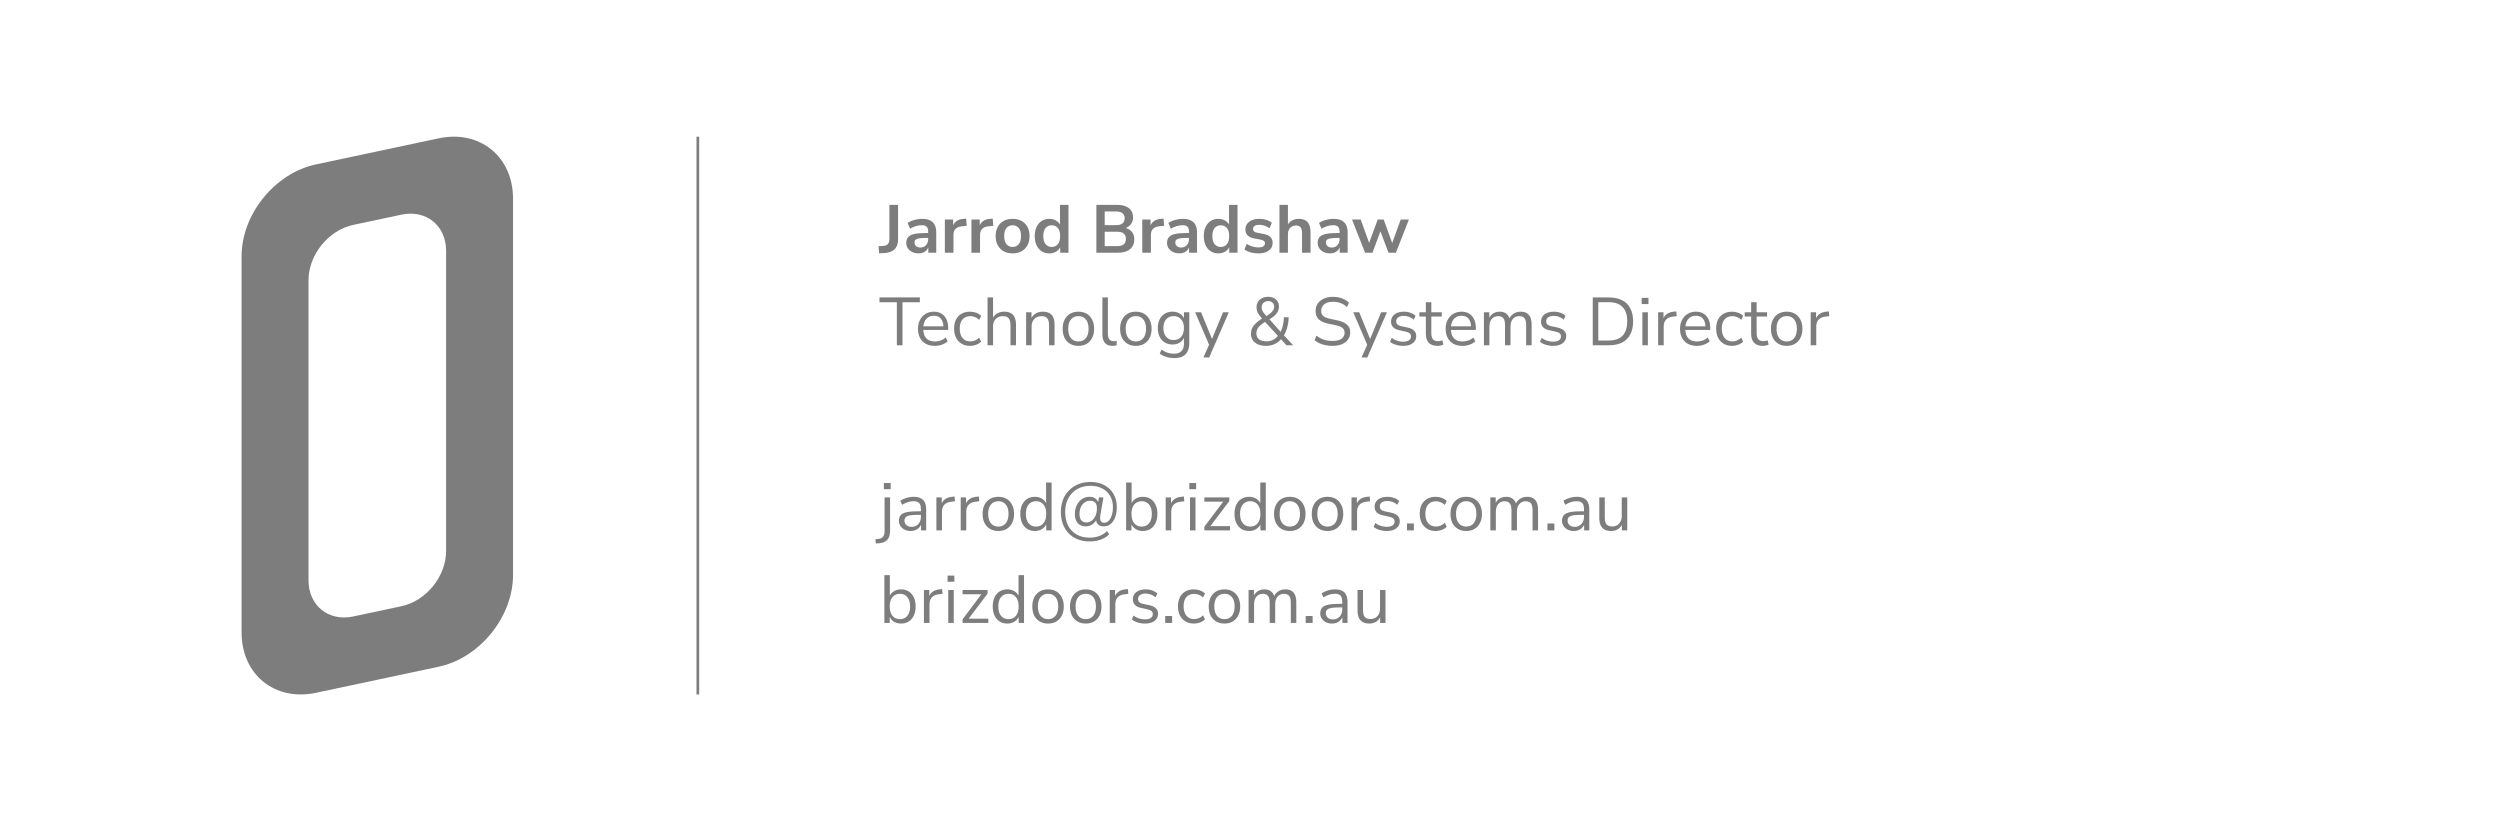 <svg width="9210" height="3061" viewBox="0 0 9210 3061" fill="none" xmlns="http://www.w3.org/2000/svg">
<path d="M1616.03 509.594C1767.34 477.432 1890 576.762 1890 731.453V2117.91C1890 2272.61 1767.34 2424.08 1616.03 2456.24L1163.97 2552.33C1012.66 2584.49 890 2485.16 890 2330.47V944.009C890 789.318 1012.66 637.843 1163.97 605.681L1616.03 509.594ZM1643.42 923.908C1643.42 831.094 1569.83 771.498 1479.04 790.795L1300.96 828.648C1210.17 847.945 1136.58 938.829 1136.58 1031.64V2138.01C1136.58 2230.83 1210.17 2290.43 1300.96 2271.13L1479.04 2233.28C1569.83 2213.98 1643.42 2123.09 1643.42 2030.28V923.908Z" fill="#7D7D7D"/>
<path d="M3238.75 933.211L3236.5 906.961L3254.25 905.961C3259.25 905.628 3263.33 904.544 3266.5 902.711C3269.83 900.711 3272.33 897.961 3274 894.461C3275.67 890.794 3276.5 886.461 3276.5 881.461V754.711H3308.5V881.211C3308.5 891.711 3306.67 900.628 3303 907.961C3299.33 915.294 3293.83 920.961 3286.5 924.961C3279.17 928.961 3270.08 931.378 3259.25 932.211L3238.75 933.211ZM3384.37 933.461C3375.53 933.461 3367.62 931.794 3360.62 928.461C3353.78 924.961 3348.37 920.294 3344.37 914.461C3340.53 908.628 3338.62 902.044 3338.62 894.711C3338.62 885.711 3340.95 878.628 3345.62 873.461C3350.28 868.128 3357.87 864.294 3368.37 861.961C3378.87 859.628 3392.95 858.461 3410.62 858.461H3423.12V876.461H3410.87C3403.03 876.461 3396.45 876.794 3391.12 877.461C3385.78 877.961 3381.45 878.878 3378.12 880.211C3374.95 881.378 3372.62 883.044 3371.12 885.211C3369.78 887.378 3369.12 890.044 3369.12 893.211C3369.12 898.711 3371.03 903.211 3374.87 906.711C3378.7 910.211 3384.03 911.961 3390.87 911.961C3396.37 911.961 3401.2 910.711 3405.37 908.211C3409.7 905.544 3413.12 901.961 3415.62 897.461C3418.12 892.961 3419.37 887.794 3419.37 881.961V853.211C3419.37 844.878 3417.53 838.878 3413.87 835.211C3410.2 831.544 3404.03 829.711 3395.37 829.711C3388.53 829.711 3381.53 830.794 3374.37 832.961C3367.2 834.961 3359.95 838.128 3352.62 842.461L3343.62 821.211C3347.95 818.211 3353.03 815.628 3358.87 813.461C3364.87 811.128 3371.12 809.378 3377.62 808.211C3384.28 806.878 3390.53 806.211 3396.37 806.211C3408.37 806.211 3418.2 808.044 3425.87 811.711C3433.7 815.378 3439.53 820.961 3443.37 828.461C3447.2 835.794 3449.12 845.294 3449.12 856.961V930.961H3419.87V904.961H3421.87C3420.7 910.794 3418.37 915.878 3414.87 920.211C3411.53 924.378 3407.28 927.628 3402.12 929.961C3396.95 932.294 3391.03 933.461 3384.37 933.461ZM3480.84 930.961V808.711H3511.34V838.211H3508.84C3511.17 828.211 3515.75 820.628 3522.59 815.461C3529.42 810.128 3538.5 807.044 3549.84 806.211L3559.34 805.461L3561.34 831.961L3543.34 833.711C3533.17 834.711 3525.5 837.878 3520.34 843.211C3515.17 848.378 3512.59 855.711 3512.59 865.211V930.961H3480.84ZM3578.74 930.961V808.711H3609.24V838.211H3606.74C3609.07 828.211 3613.65 820.628 3620.49 815.461C3627.32 810.128 3636.4 807.044 3647.74 806.211L3657.24 805.461L3659.24 831.961L3641.24 833.711C3631.07 834.711 3623.4 837.878 3618.24 843.211C3613.07 848.378 3610.49 855.711 3610.49 865.211V930.961H3578.74ZM3730.43 933.461C3717.77 933.461 3706.77 930.878 3697.43 925.711C3688.1 920.544 3680.85 913.211 3675.68 903.711C3670.52 894.044 3667.93 882.711 3667.93 869.711C3667.93 856.711 3670.52 845.461 3675.68 835.961C3680.85 826.461 3688.1 819.128 3697.43 813.961C3706.77 808.794 3717.77 806.211 3730.43 806.211C3743.1 806.211 3754.1 808.794 3763.43 813.961C3772.77 819.128 3780.02 826.461 3785.18 835.961C3790.35 845.461 3792.93 856.711 3792.93 869.711C3792.93 882.711 3790.35 894.044 3785.18 903.711C3780.02 913.211 3772.77 920.544 3763.43 925.711C3754.1 930.878 3743.1 933.461 3730.43 933.461ZM3730.43 909.711C3739.77 909.711 3747.27 906.378 3752.93 899.711C3758.6 892.878 3761.43 882.878 3761.43 869.711C3761.43 856.378 3758.6 846.461 3752.93 839.961C3747.27 833.294 3739.77 829.961 3730.43 829.961C3721.1 829.961 3713.6 833.294 3707.93 839.961C3702.27 846.461 3699.43 856.378 3699.43 869.711C3699.43 882.878 3702.27 892.878 3707.93 899.711C3713.6 906.378 3721.1 909.711 3730.43 909.711ZM3865.73 933.461C3855.06 933.461 3845.64 930.878 3837.48 925.711C3829.48 920.544 3823.23 913.211 3818.73 903.711C3814.23 894.044 3811.98 882.711 3811.98 869.711C3811.98 856.544 3814.23 845.294 3818.73 835.961C3823.23 826.461 3829.48 819.128 3837.48 813.961C3845.64 808.794 3855.06 806.211 3865.73 806.211C3875.89 806.211 3884.73 808.711 3892.23 813.711C3899.89 818.711 3905.06 825.294 3907.73 833.461H3904.98V754.711H3936.23V930.961H3905.73V904.961H3907.98C3905.48 913.628 3900.39 920.544 3892.73 925.711C3885.06 930.878 3876.06 933.461 3865.73 933.461ZM3874.48 909.711C3883.81 909.711 3891.31 906.378 3896.98 899.711C3902.64 892.878 3905.48 882.878 3905.48 869.711C3905.48 856.378 3902.64 846.461 3896.98 839.961C3891.31 833.294 3883.81 829.961 3874.48 829.961C3865.14 829.961 3857.64 833.294 3851.98 839.961C3846.31 846.461 3843.48 856.378 3843.48 869.711C3843.48 882.878 3846.31 892.878 3851.98 899.711C3857.64 906.378 3865.14 909.711 3874.48 909.711ZM4039.01 930.961V754.711H4116.01C4134.51 754.711 4148.85 758.794 4159.01 766.961C4169.18 774.961 4174.26 786.128 4174.26 800.461C4174.26 811.128 4171.18 820.128 4165.01 827.461C4158.85 834.794 4150.43 839.711 4139.76 842.211V838.461C4147.93 839.628 4154.93 842.128 4160.76 845.961C4166.6 849.794 4171.01 854.711 4174.01 860.711C4177.18 866.711 4178.76 873.711 4178.76 881.711C4178.76 892.044 4176.35 900.961 4171.51 908.461C4166.85 915.794 4160.01 921.378 4151.01 925.211C4142.01 929.044 4131.26 930.961 4118.76 930.961H4039.01ZM4069.76 906.711H4114.76C4119.26 906.711 4123.26 906.378 4126.76 905.711C4130.43 905.044 4133.51 904.044 4136.01 902.711C4138.68 901.211 4140.85 899.378 4142.51 897.211C4144.35 895.044 4145.68 892.544 4146.51 889.711C4147.35 886.878 4147.76 883.711 4147.76 880.211C4147.76 876.544 4147.35 873.294 4146.51 870.461C4145.68 867.628 4144.35 865.211 4142.51 863.211C4140.85 861.044 4138.68 859.294 4136.01 857.961C4133.51 856.461 4130.43 855.378 4126.76 854.711C4123.26 854.044 4119.26 853.711 4114.76 853.711H4069.76V906.711ZM4069.76 829.461H4110.51C4121.51 829.461 4129.68 827.378 4135.01 823.211C4140.51 818.878 4143.26 812.544 4143.26 804.211C4143.26 795.878 4140.51 789.628 4135.01 785.461C4129.68 781.128 4121.51 778.961 4110.51 778.961H4069.76V829.461ZM4208.13 930.961V808.711H4238.63V838.211H4236.13C4238.46 828.211 4243.05 820.628 4249.88 815.461C4256.71 810.128 4265.8 807.044 4277.13 806.211L4286.63 805.461L4288.63 831.961L4270.63 833.711C4260.46 834.711 4252.8 837.878 4247.63 843.211C4242.46 848.378 4239.88 855.711 4239.88 865.211V930.961H4208.13ZM4345.06 933.461C4336.23 933.461 4328.31 931.794 4321.31 928.461C4314.48 924.961 4309.06 920.294 4305.06 914.461C4301.23 908.628 4299.31 902.044 4299.31 894.711C4299.31 885.711 4301.64 878.628 4306.31 873.461C4310.98 868.128 4318.56 864.294 4329.06 861.961C4339.56 859.628 4353.64 858.461 4371.31 858.461H4383.81V876.461H4371.56C4363.73 876.461 4357.14 876.794 4351.81 877.461C4346.48 877.961 4342.14 878.878 4338.81 880.211C4335.64 881.378 4333.31 883.044 4331.81 885.211C4330.48 887.378 4329.81 890.044 4329.81 893.211C4329.81 898.711 4331.73 903.211 4335.56 906.711C4339.39 910.211 4344.73 911.961 4351.56 911.961C4357.06 911.961 4361.89 910.711 4366.06 908.211C4370.39 905.544 4373.81 901.961 4376.31 897.461C4378.81 892.961 4380.06 887.794 4380.06 881.961V853.211C4380.06 844.878 4378.23 838.878 4374.56 835.211C4370.89 831.544 4364.73 829.711 4356.06 829.711C4349.23 829.711 4342.23 830.794 4335.06 832.961C4327.89 834.961 4320.64 838.128 4313.31 842.461L4304.31 821.211C4308.64 818.211 4313.73 815.628 4319.56 813.461C4325.56 811.128 4331.81 809.378 4338.31 808.211C4344.98 806.878 4351.23 806.211 4357.06 806.211C4369.06 806.211 4378.89 808.044 4386.56 811.711C4394.39 815.378 4400.23 820.961 4404.06 828.461C4407.89 835.794 4409.81 845.294 4409.81 856.961V930.961H4380.56V904.961H4382.56C4381.39 910.794 4379.06 915.878 4375.56 920.211C4372.23 924.378 4367.98 927.628 4362.81 929.961C4357.64 932.294 4351.73 933.461 4345.06 933.461ZM4488.53 933.461C4477.86 933.461 4468.45 930.878 4460.28 925.711C4452.28 920.544 4446.03 913.211 4441.53 903.711C4437.03 894.044 4434.78 882.711 4434.78 869.711C4434.78 856.544 4437.03 845.294 4441.53 835.961C4446.03 826.461 4452.28 819.128 4460.28 813.961C4468.45 808.794 4477.86 806.211 4488.53 806.211C4498.7 806.211 4507.53 808.711 4515.03 813.711C4522.7 818.711 4527.86 825.294 4530.53 833.461H4527.78V754.711H4559.03V930.961H4528.53V904.961H4530.78C4528.28 913.628 4523.2 920.544 4515.53 925.711C4507.86 930.878 4498.86 933.461 4488.53 933.461ZM4497.28 909.711C4506.61 909.711 4514.11 906.378 4519.78 899.711C4525.45 892.878 4528.28 882.878 4528.28 869.711C4528.28 856.378 4525.45 846.461 4519.78 839.961C4514.11 833.294 4506.61 829.961 4497.28 829.961C4487.95 829.961 4480.45 833.294 4474.78 839.961C4469.11 846.461 4466.28 856.378 4466.28 869.711C4466.28 882.878 4469.11 892.878 4474.78 899.711C4480.45 906.378 4487.95 909.711 4497.28 909.711ZM4636.18 933.461C4629.35 933.461 4622.68 932.878 4616.18 931.711C4609.85 930.544 4604.01 928.961 4598.68 926.961C4593.35 924.794 4588.68 922.128 4584.68 918.961L4592.68 898.461C4596.85 901.128 4601.35 903.461 4606.18 905.461C4611.01 907.461 4616.01 908.961 4621.18 909.961C4626.35 910.961 4631.43 911.461 4636.43 911.461C4644.43 911.461 4650.35 910.128 4654.18 907.461C4658.18 904.628 4660.18 900.961 4660.18 896.461C4660.18 892.628 4658.85 889.711 4656.18 887.711C4653.68 885.544 4649.85 883.961 4644.68 882.961L4619.68 878.211C4609.35 876.211 4601.43 872.461 4595.93 866.961C4590.6 861.294 4587.93 854.044 4587.93 845.211C4587.93 837.211 4590.1 830.294 4594.43 824.461C4598.93 818.628 4605.1 814.128 4612.93 810.961C4620.76 807.794 4629.76 806.211 4639.93 806.211C4645.76 806.211 4651.43 806.794 4656.93 807.961C4662.43 808.961 4667.6 810.544 4672.43 812.711C4677.43 814.711 4681.76 817.378 4685.43 820.711L4676.93 841.211C4673.76 838.544 4670.1 836.294 4665.93 834.461C4661.76 832.461 4657.43 830.961 4652.93 829.961C4648.6 828.794 4644.35 828.211 4640.18 828.211C4632.01 828.211 4625.93 829.628 4621.93 832.461C4618.1 835.294 4616.18 839.044 4616.18 843.711C4616.18 847.211 4617.35 850.128 4619.68 852.461C4622.01 854.794 4625.6 856.378 4630.43 857.211L4655.43 861.961C4666.26 863.961 4674.43 867.628 4679.93 872.961C4685.6 878.294 4688.43 885.461 4688.43 894.461C4688.43 902.628 4686.26 909.628 4681.93 915.461C4677.6 921.294 4671.51 925.794 4663.68 928.961C4655.85 931.961 4646.68 933.461 4636.18 933.461ZM4713.5 930.961V754.711H4744.75V833.211H4741.25C4744.92 824.378 4750.59 817.711 4758.25 813.211C4766.09 808.544 4774.92 806.211 4784.75 806.211C4794.59 806.211 4802.67 808.044 4809 811.711C4815.34 815.378 4820.09 820.961 4823.25 828.461C4826.42 835.794 4828 845.128 4828 856.461V930.961H4796.75V857.961C4796.75 851.628 4795.92 846.461 4794.25 842.461C4792.75 838.461 4790.34 835.544 4787 833.711C4783.84 831.711 4779.75 830.711 4774.75 830.711C4768.75 830.711 4763.5 832.044 4759 834.711C4754.5 837.211 4751 840.878 4748.5 845.711C4746 850.378 4744.75 855.878 4744.75 862.211V930.961H4713.5ZM4899.99 933.461C4891.16 933.461 4883.24 931.794 4876.24 928.461C4869.41 924.961 4863.99 920.294 4859.99 914.461C4856.16 908.628 4854.24 902.044 4854.24 894.711C4854.24 885.711 4856.58 878.628 4861.24 873.461C4865.91 868.128 4873.49 864.294 4883.99 861.961C4894.49 859.628 4908.58 858.461 4926.24 858.461H4938.74V876.461H4926.49C4918.66 876.461 4912.08 876.794 4906.74 877.461C4901.41 877.961 4897.08 878.878 4893.74 880.211C4890.58 881.378 4888.24 883.044 4886.74 885.211C4885.41 887.378 4884.74 890.044 4884.74 893.211C4884.74 898.711 4886.66 903.211 4890.49 906.711C4894.33 910.211 4899.66 911.961 4906.49 911.961C4911.99 911.961 4916.83 910.711 4920.99 908.211C4925.33 905.544 4928.74 901.961 4931.24 897.461C4933.74 892.961 4934.99 887.794 4934.99 881.961V853.211C4934.99 844.878 4933.16 838.878 4929.49 835.211C4925.83 831.544 4919.66 829.711 4910.99 829.711C4904.16 829.711 4897.16 830.794 4889.99 832.961C4882.83 834.961 4875.58 838.128 4868.24 842.461L4859.24 821.211C4863.58 818.211 4868.66 815.628 4874.49 813.461C4880.49 811.128 4886.74 809.378 4893.24 808.211C4899.91 806.878 4906.16 806.211 4911.99 806.211C4923.99 806.211 4933.83 808.044 4941.49 811.711C4949.33 815.378 4955.16 820.961 4958.99 828.461C4962.83 835.794 4964.74 845.294 4964.74 856.961V930.961H4935.49V904.961H4937.49C4936.33 910.794 4933.99 915.878 4930.49 920.211C4927.16 924.378 4922.91 927.628 4917.74 929.961C4912.58 932.294 4906.66 933.461 4899.99 933.461ZM5028.99 930.961L4980.74 808.711H5012.74L5046.74 902.461H5040.99L5075.49 808.711H5097.49L5131.49 902.461H5126.24L5160.24 808.711H5190.49L5142.49 930.961H5115.24L5078.24 833.211H5092.49L5056.24 930.961H5028.99ZM3304 1271.96V1113.46H3240V1095.71H3388.75V1113.46H3324.75V1271.96H3304ZM3444.1 1274.21C3431.26 1274.21 3420.18 1271.71 3410.85 1266.71C3401.68 1261.54 3394.51 1254.29 3389.35 1244.96C3384.35 1235.63 3381.85 1224.46 3381.85 1211.46C3381.85 1198.79 3384.35 1187.79 3389.35 1178.46C3394.35 1168.96 3401.18 1161.54 3409.85 1156.21C3418.68 1150.88 3428.85 1148.21 3440.35 1148.21C3451.35 1148.21 3460.76 1150.63 3468.6 1155.46C3476.43 1160.29 3482.43 1167.13 3486.6 1175.96C3490.93 1184.79 3493.1 1195.38 3493.1 1207.71V1215.46H3397.35V1202.21H3479.6L3475.6 1205.46C3475.6 1192.13 3472.6 1181.79 3466.6 1174.46C3460.76 1166.96 3452.18 1163.21 3440.85 1163.21C3432.35 1163.21 3425.1 1165.21 3419.1 1169.21C3413.26 1173.04 3408.85 1178.46 3405.85 1185.46C3402.85 1192.29 3401.35 1200.29 3401.35 1209.46V1210.96C3401.35 1221.13 3402.93 1229.71 3406.1 1236.71C3409.43 1243.71 3414.35 1249.04 3420.85 1252.71C3427.35 1256.21 3435.1 1257.96 3444.1 1257.96C3451.26 1257.96 3458.18 1256.88 3464.85 1254.71C3471.68 1252.38 3478.1 1248.63 3484.1 1243.46L3491.1 1257.71C3485.6 1262.71 3478.6 1266.71 3470.1 1269.71C3461.6 1272.71 3452.93 1274.21 3444.1 1274.21ZM3573.9 1274.21C3561.74 1274.21 3551.24 1271.54 3542.4 1266.21C3533.57 1260.88 3526.74 1253.46 3521.9 1243.96C3517.24 1234.29 3514.9 1223.13 3514.9 1210.46C3514.9 1197.63 3517.24 1186.54 3521.9 1177.21C3526.74 1167.88 3533.57 1160.71 3542.4 1155.71C3551.24 1150.71 3561.74 1148.21 3573.9 1148.21C3581.4 1148.21 3588.82 1149.54 3596.15 1152.21C3603.49 1154.88 3609.57 1158.63 3614.4 1163.46L3607.4 1178.21C3602.57 1173.54 3597.24 1170.13 3591.4 1167.96C3585.74 1165.79 3580.32 1164.71 3575.15 1164.71C3562.49 1164.71 3552.74 1168.71 3545.9 1176.71C3539.07 1184.54 3535.65 1195.88 3535.65 1210.71C3535.65 1225.21 3539.07 1236.71 3545.9 1245.21C3552.74 1253.54 3562.49 1257.71 3575.15 1257.71C3580.32 1257.71 3585.74 1256.63 3591.4 1254.46C3597.24 1252.29 3602.57 1248.79 3607.4 1243.96L3614.4 1258.71C3609.57 1263.54 3603.4 1267.38 3595.9 1270.21C3588.57 1272.88 3581.24 1274.21 3573.9 1274.21ZM3638.13 1271.96V1095.71H3658.38V1177.46H3655.13C3658.63 1167.79 3664.29 1160.54 3672.13 1155.71C3680.13 1150.71 3689.29 1148.21 3699.63 1148.21C3709.29 1148.21 3717.29 1149.96 3723.63 1153.46C3730.13 1156.96 3734.96 1162.29 3738.13 1169.46C3741.29 1176.46 3742.88 1185.38 3742.88 1196.21V1271.96H3722.63V1197.46C3722.63 1189.96 3721.63 1183.79 3719.63 1178.96C3717.79 1174.13 3714.79 1170.54 3710.63 1168.21C3706.63 1165.88 3701.38 1164.71 3694.88 1164.71C3687.54 1164.71 3681.13 1166.29 3675.63 1169.46C3670.13 1172.63 3665.88 1177.04 3662.88 1182.71C3659.88 1188.38 3658.38 1195.04 3658.38 1202.71V1271.96H3638.13ZM3780.22 1271.96V1150.46H3799.97V1177.46H3797.22C3800.72 1167.79 3806.38 1160.54 3814.22 1155.71C3822.22 1150.71 3831.38 1148.21 3841.72 1148.21C3851.38 1148.21 3859.38 1149.96 3865.72 1153.46C3872.22 1156.79 3877.05 1162.04 3880.22 1169.21C3883.38 1176.38 3884.97 1185.38 3884.97 1196.21V1271.96H3864.72V1197.46C3864.72 1189.96 3863.72 1183.79 3861.72 1178.96C3859.88 1174.13 3856.88 1170.54 3852.72 1168.21C3848.72 1165.88 3843.47 1164.71 3836.97 1164.71C3829.63 1164.71 3823.22 1166.29 3817.72 1169.46C3812.22 1172.63 3807.97 1177.04 3804.97 1182.71C3801.97 1188.38 3800.47 1195.04 3800.47 1202.71V1271.96H3780.22ZM3972.81 1274.21C3960.97 1274.21 3950.72 1271.63 3942.06 1266.46C3933.39 1261.29 3926.64 1254.04 3921.81 1244.71C3917.14 1235.21 3914.81 1224.04 3914.81 1211.21C3914.81 1198.38 3917.14 1187.29 3921.81 1177.96C3926.64 1168.46 3933.39 1161.13 3942.06 1155.96C3950.72 1150.79 3960.97 1148.21 3972.81 1148.21C3984.64 1148.21 3994.89 1150.79 4003.56 1155.96C4012.22 1161.13 4018.89 1168.46 4023.56 1177.96C4028.39 1187.29 4030.81 1198.38 4030.81 1211.21C4030.81 1224.04 4028.39 1235.21 4023.56 1244.71C4018.89 1254.04 4012.22 1261.29 4003.56 1266.46C3994.89 1271.63 3984.64 1274.21 3972.81 1274.21ZM3972.81 1257.96C3984.31 1257.96 3993.39 1253.96 4000.06 1245.96C4006.89 1237.79 4010.31 1226.13 4010.31 1210.96C4010.31 1195.96 4006.89 1184.46 4000.06 1176.46C3993.39 1168.46 3984.31 1164.46 3972.81 1164.46C3961.47 1164.46 3952.39 1168.46 3945.56 1176.46C3938.72 1184.46 3935.31 1195.96 3935.31 1210.96C3935.31 1226.13 3938.72 1237.79 3945.56 1245.96C3952.39 1253.96 3961.47 1257.96 3972.81 1257.96ZM4098.47 1274.21C4086.14 1274.21 4076.81 1270.54 4070.47 1263.21C4064.31 1255.88 4061.22 1245.38 4061.22 1231.71V1095.71H4081.47V1230.21C4081.47 1236.04 4082.22 1240.96 4083.72 1244.96C4085.39 1248.96 4087.81 1251.96 4090.97 1253.96C4094.14 1255.96 4098.06 1256.96 4102.72 1256.96C4104.72 1256.96 4106.64 1256.88 4108.47 1256.71C4110.47 1256.38 4112.31 1255.96 4113.97 1255.46L4113.47 1272.46C4110.81 1272.96 4108.22 1273.38 4105.72 1273.71C4103.39 1274.04 4100.97 1274.21 4098.47 1274.21ZM4184.48 1274.21C4172.64 1274.21 4162.39 1271.63 4153.73 1266.46C4145.06 1261.29 4138.31 1254.04 4133.48 1244.71C4128.81 1235.21 4126.48 1224.04 4126.48 1211.21C4126.48 1198.38 4128.81 1187.29 4133.48 1177.96C4138.31 1168.46 4145.06 1161.13 4153.73 1155.96C4162.39 1150.79 4172.64 1148.21 4184.48 1148.21C4196.31 1148.21 4206.56 1150.79 4215.23 1155.96C4223.89 1161.13 4230.56 1168.46 4235.23 1177.96C4240.06 1187.29 4242.48 1198.38 4242.48 1211.21C4242.48 1224.04 4240.06 1235.21 4235.23 1244.71C4230.56 1254.04 4223.89 1261.29 4215.23 1266.46C4206.56 1271.63 4196.31 1274.21 4184.48 1274.21ZM4184.48 1257.96C4195.98 1257.96 4205.06 1253.96 4211.73 1245.96C4218.56 1237.79 4221.98 1226.13 4221.98 1210.96C4221.98 1195.96 4218.56 1184.46 4211.73 1176.46C4205.06 1168.46 4195.98 1164.46 4184.48 1164.46C4173.14 1164.46 4164.06 1168.46 4157.23 1176.46C4150.39 1184.46 4146.98 1195.96 4146.98 1210.96C4146.98 1226.13 4150.39 1237.79 4157.23 1245.96C4164.06 1253.96 4173.14 1257.96 4184.48 1257.96ZM4326.64 1319.21C4316.14 1319.21 4306.23 1317.79 4296.89 1314.96C4287.73 1312.29 4279.56 1308.21 4272.39 1302.71L4279.14 1287.96C4284.14 1291.46 4289.06 1294.29 4293.89 1296.46C4298.89 1298.79 4303.98 1300.46 4309.14 1301.46C4314.48 1302.46 4319.98 1302.96 4325.64 1302.96C4337.48 1302.96 4346.39 1299.79 4352.39 1293.46C4358.56 1287.13 4361.64 1277.96 4361.64 1265.96V1237.71H4364.14C4361.64 1247.38 4356.31 1255.04 4348.14 1260.71C4340.14 1266.38 4330.73 1269.21 4319.89 1269.21C4308.73 1269.21 4299.06 1266.71 4290.89 1261.71C4282.73 1256.54 4276.39 1249.38 4271.89 1240.21C4267.56 1231.04 4265.39 1220.46 4265.39 1208.46C4265.39 1196.46 4267.56 1185.96 4271.89 1176.96C4276.39 1167.79 4282.73 1160.71 4290.89 1155.71C4299.06 1150.71 4308.73 1148.21 4319.89 1148.21C4330.89 1148.21 4340.39 1151.04 4348.39 1156.71C4356.39 1162.21 4361.56 1169.71 4363.89 1179.21H4361.64V1150.46H4381.39V1263.21C4381.39 1275.54 4379.31 1285.88 4375.14 1294.21C4371.14 1302.54 4365.06 1308.79 4356.89 1312.96C4348.73 1317.13 4338.64 1319.21 4326.64 1319.21ZM4323.64 1252.71C4335.31 1252.71 4344.56 1248.71 4351.39 1240.71C4358.23 1232.71 4361.64 1221.96 4361.64 1208.46C4361.64 1194.96 4358.23 1184.29 4351.39 1176.46C4344.56 1168.46 4335.31 1164.46 4323.64 1164.46C4312.14 1164.46 4302.98 1168.46 4296.14 1176.46C4289.31 1184.29 4285.89 1194.96 4285.89 1208.46C4285.89 1221.96 4289.31 1232.71 4296.14 1240.71C4302.98 1248.71 4312.14 1252.71 4323.64 1252.71ZM4433.38 1316.96L4456.13 1265.71V1274.46L4402.88 1150.46H4424.88L4468.38 1256.96H4461.63L4505.63 1150.46H4526.88L4454.63 1316.96H4433.38ZM4664.75 1274.21C4653.09 1274.21 4643 1272.38 4634.5 1268.71C4626 1264.88 4619.5 1259.63 4615 1252.96C4610.67 1246.29 4608.5 1238.54 4608.5 1229.71C4608.5 1222.21 4609.84 1215.46 4612.5 1209.46C4615.34 1203.29 4619.5 1197.54 4625 1192.21C4630.5 1186.71 4637.34 1181.29 4645.5 1175.96L4653.5 1170.71L4650.75 1174.96C4642.75 1166.29 4637.09 1158.79 4633.75 1152.46C4630.59 1145.96 4629 1139.29 4629 1132.46C4629 1124.79 4630.75 1118.04 4634.25 1112.21C4637.75 1106.21 4642.75 1101.63 4649.25 1098.46C4655.92 1095.13 4663.59 1093.46 4672.25 1093.46C4680.09 1093.46 4686.92 1094.96 4692.75 1097.96C4698.59 1100.79 4703.17 1104.88 4706.5 1110.21C4710 1115.54 4711.75 1121.88 4711.75 1129.21C4711.75 1135.21 4710.59 1140.88 4708.25 1146.21C4705.92 1151.38 4702 1156.63 4696.5 1161.96C4691 1167.13 4683.34 1172.63 4673.5 1178.46L4674 1173.21L4720.75 1225.71H4716.25C4720.25 1218.88 4723.42 1210.46 4725.75 1200.46C4728.25 1190.29 4729.67 1179.71 4730 1168.71H4747.5C4747.17 1182.54 4745.25 1195.46 4741.75 1207.46C4738.42 1219.29 4733.84 1229.79 4728 1238.96L4727.75 1232.96L4764 1271.96H4739.25L4716.75 1246.71H4722C4715 1255.38 4706.59 1262.13 4696.75 1266.96C4686.92 1271.79 4676.25 1274.21 4664.75 1274.21ZM4665.75 1257.46C4675.25 1257.46 4683.67 1255.46 4691 1251.46C4698.5 1247.46 4705 1241.63 4710.5 1233.96L4710.25 1240.21L4657.25 1182.21L4665.25 1182.96L4657.5 1187.96C4650.34 1192.63 4644.59 1197.04 4640.25 1201.21C4636.09 1205.21 4633.09 1209.38 4631.25 1213.71C4629.42 1218.04 4628.5 1222.88 4628.5 1228.21C4628.5 1237.38 4631.67 1244.54 4638 1249.71C4644.34 1254.88 4653.59 1257.46 4665.75 1257.46ZM4672.25 1109.21C4665.09 1109.21 4659.25 1111.29 4654.75 1115.46C4650.25 1119.63 4648 1125.13 4648 1131.96C4648 1135.63 4648.5 1139.04 4649.5 1142.21C4650.67 1145.21 4652.67 1148.63 4655.5 1152.46C4658.34 1156.13 4662.25 1160.88 4667.25 1166.71L4662 1166.96C4670 1161.79 4676.34 1157.29 4681 1153.46C4685.67 1149.46 4689 1145.63 4691 1141.96C4693 1138.29 4694 1134.38 4694 1130.21C4694 1123.71 4692 1118.63 4688 1114.96C4684 1111.13 4678.75 1109.21 4672.25 1109.21ZM4909.3 1274.21C4900.14 1274.21 4891.47 1273.38 4883.3 1271.71C4875.3 1270.04 4867.89 1267.71 4861.05 1264.71C4854.39 1261.54 4848.3 1257.71 4842.8 1253.21L4850.05 1236.71C4855.72 1240.88 4861.47 1244.46 4867.3 1247.46C4873.3 1250.29 4879.72 1252.46 4886.55 1253.96C4893.55 1255.29 4901.14 1255.96 4909.3 1255.96C4924.3 1255.96 4935.39 1253.21 4942.55 1247.71C4949.89 1242.04 4953.55 1234.63 4953.55 1225.46C4953.55 1220.63 4952.39 1216.46 4950.05 1212.96C4947.89 1209.46 4944.22 1206.46 4939.05 1203.96C4934.05 1201.46 4927.47 1199.38 4919.3 1197.71L4893.3 1192.46C4877.64 1189.13 4865.89 1183.71 4858.05 1176.21C4850.39 1168.54 4846.55 1158.38 4846.55 1145.71C4846.55 1135.21 4849.22 1126.04 4854.55 1118.21C4860.05 1110.38 4867.64 1104.29 4877.3 1099.96C4887.14 1095.63 4898.3 1093.46 4910.8 1093.46C4918.8 1093.46 4926.39 1094.29 4933.55 1095.96C4940.72 1097.63 4947.3 1100.13 4953.3 1103.46C4959.47 1106.63 4964.89 1110.54 4969.55 1115.21L4962.3 1131.21C4954.8 1124.38 4946.89 1119.46 4938.55 1116.46C4930.22 1113.29 4920.89 1111.71 4910.55 1111.71C4901.72 1111.71 4894.05 1113.04 4887.55 1115.71C4881.22 1118.38 4876.22 1122.29 4872.55 1127.46C4869.05 1132.46 4867.3 1138.29 4867.3 1144.96C4867.3 1152.96 4869.72 1159.29 4874.55 1163.96C4879.55 1168.63 4887.64 1172.04 4898.8 1174.21L4924.8 1179.71C4941.64 1183.21 4954.05 1188.54 4962.05 1195.71C4970.22 1202.71 4974.3 1212.29 4974.3 1224.46C4974.3 1234.13 4971.64 1242.79 4966.3 1250.46C4961.14 1257.96 4953.64 1263.79 4943.8 1267.96C4934.14 1272.13 4922.64 1274.21 4909.3 1274.21ZM5015.9 1316.96L5038.65 1265.71V1274.46L4985.4 1150.46H5007.4L5050.9 1256.96H5044.15L5088.15 1150.46H5109.4L5037.15 1316.96H5015.9ZM5168.87 1274.21C5162.54 1274.21 5156.37 1273.54 5150.37 1272.21C5144.54 1271.04 5139.04 1269.38 5133.87 1267.21C5128.87 1264.88 5124.54 1262.13 5120.87 1258.96L5127.37 1244.71C5131.37 1247.88 5135.71 1250.54 5140.37 1252.71C5145.04 1254.71 5149.79 1256.21 5154.62 1257.21C5159.46 1258.21 5164.37 1258.71 5169.37 1258.71C5178.87 1258.71 5186.04 1256.96 5190.87 1253.46C5195.71 1249.96 5198.12 1245.21 5198.12 1239.21C5198.12 1234.54 5196.54 1230.88 5193.37 1228.21C5190.21 1225.38 5185.21 1223.21 5178.37 1221.71L5155.62 1216.71C5145.12 1214.54 5137.29 1210.79 5132.12 1205.46C5127.12 1200.13 5124.62 1193.21 5124.62 1184.71C5124.62 1177.21 5126.54 1170.79 5130.37 1165.46C5134.37 1159.96 5139.96 1155.71 5147.12 1152.71C5154.29 1149.71 5162.62 1148.21 5172.12 1148.21C5177.79 1148.21 5183.21 1148.79 5188.37 1149.96C5193.54 1151.13 5198.37 1152.88 5202.87 1155.21C5207.54 1157.38 5211.54 1160.13 5214.87 1163.46L5208.12 1177.71C5204.96 1174.71 5201.37 1172.21 5197.37 1170.21C5193.37 1168.04 5189.21 1166.46 5184.87 1165.46C5180.71 1164.29 5176.46 1163.71 5172.12 1163.71C5162.79 1163.71 5155.71 1165.54 5150.87 1169.21C5146.04 1172.88 5143.62 1177.71 5143.62 1183.71C5143.62 1188.38 5145.12 1192.21 5148.12 1195.21C5151.12 1198.21 5155.79 1200.38 5162.12 1201.71L5184.87 1206.46C5195.71 1208.79 5203.79 1212.54 5209.12 1217.71C5214.62 1222.71 5217.37 1229.54 5217.37 1238.21C5217.37 1245.54 5215.37 1251.96 5211.37 1257.46C5207.37 1262.79 5201.71 1266.96 5194.37 1269.96C5187.21 1272.79 5178.71 1274.21 5168.87 1274.21ZM5295.76 1274.21C5281.43 1274.21 5270.68 1270.38 5263.51 1262.71C5256.35 1255.04 5252.76 1244.13 5252.76 1229.96V1166.21H5229.01V1150.46H5252.76V1113.21H5273.01V1150.46H5311.51V1166.21H5273.01V1227.96C5273.01 1237.46 5275.01 1244.71 5279.01 1249.71C5283.01 1254.54 5289.51 1256.96 5298.51 1256.96C5301.18 1256.96 5303.85 1256.63 5306.51 1255.96C5309.18 1255.29 5311.6 1254.63 5313.76 1253.96L5317.26 1269.46C5315.1 1270.63 5311.93 1271.71 5307.76 1272.71C5303.6 1273.71 5299.6 1274.21 5295.76 1274.21ZM5387.95 1274.21C5375.11 1274.21 5364.03 1271.71 5354.7 1266.71C5345.53 1261.54 5338.36 1254.29 5333.2 1244.96C5328.2 1235.63 5325.7 1224.46 5325.7 1211.46C5325.7 1198.79 5328.2 1187.79 5333.2 1178.46C5338.2 1168.96 5345.03 1161.54 5353.7 1156.21C5362.53 1150.88 5372.7 1148.21 5384.2 1148.21C5395.2 1148.21 5404.61 1150.63 5412.45 1155.46C5420.28 1160.29 5426.28 1167.13 5430.45 1175.96C5434.78 1184.79 5436.95 1195.38 5436.95 1207.71V1215.46H5341.2V1202.21H5423.45L5419.45 1205.46C5419.45 1192.13 5416.45 1181.79 5410.45 1174.46C5404.61 1166.96 5396.03 1163.21 5384.7 1163.21C5376.2 1163.21 5368.95 1165.21 5362.95 1169.21C5357.11 1173.04 5352.7 1178.46 5349.7 1185.46C5346.7 1192.29 5345.2 1200.29 5345.2 1209.46V1210.96C5345.2 1221.13 5346.78 1229.71 5349.95 1236.71C5353.28 1243.71 5358.2 1249.04 5364.7 1252.71C5371.2 1256.21 5378.95 1257.96 5387.95 1257.96C5395.11 1257.96 5402.03 1256.88 5408.7 1254.71C5415.53 1252.38 5421.95 1248.63 5427.95 1243.46L5434.95 1257.71C5429.45 1262.71 5422.45 1266.71 5413.95 1269.71C5405.45 1272.71 5396.78 1274.21 5387.95 1274.21ZM5466.75 1271.96V1150.46H5486.5V1177.46H5483.75C5485.75 1171.29 5488.67 1166.04 5492.5 1161.71C5496.5 1157.21 5501.17 1153.88 5506.5 1151.71C5512 1149.38 5518 1148.21 5524.5 1148.21C5534.84 1148.21 5543.17 1150.71 5549.5 1155.71C5556 1160.54 5560.34 1168.13 5562.5 1178.46H5558.75C5561.75 1169.13 5567.09 1161.79 5574.75 1156.46C5582.59 1150.96 5591.67 1148.21 5602 1148.21C5611.17 1148.21 5618.67 1149.96 5624.5 1153.46C5630.5 1156.96 5635 1162.29 5638 1169.46C5641 1176.46 5642.5 1185.38 5642.5 1196.21V1271.96H5622.25V1197.21C5622.25 1186.04 5620.34 1177.88 5616.5 1172.71C5612.67 1167.38 5606.17 1164.71 5597 1164.71C5590.5 1164.71 5584.75 1166.29 5579.75 1169.46C5574.92 1172.63 5571.17 1177.13 5568.5 1182.96C5566 1188.63 5564.75 1195.38 5564.75 1203.21V1271.96H5544.5V1197.21C5544.5 1186.04 5542.5 1177.88 5538.5 1172.71C5534.67 1167.38 5528.25 1164.71 5519.25 1164.71C5512.59 1164.71 5506.84 1166.29 5502 1169.46C5497.17 1172.63 5493.42 1177.13 5490.75 1182.96C5488.25 1188.63 5487 1195.38 5487 1203.21V1271.96H5466.75ZM5721.36 1274.21C5715.03 1274.21 5708.86 1273.54 5702.86 1272.21C5697.03 1271.04 5691.53 1269.38 5686.36 1267.21C5681.36 1264.88 5677.03 1262.13 5673.36 1258.96L5679.86 1244.71C5683.86 1247.88 5688.2 1250.54 5692.86 1252.71C5697.53 1254.71 5702.28 1256.21 5707.11 1257.21C5711.95 1258.21 5716.86 1258.71 5721.86 1258.71C5731.36 1258.71 5738.53 1256.96 5743.36 1253.46C5748.2 1249.96 5750.61 1245.21 5750.61 1239.21C5750.61 1234.54 5749.03 1230.88 5745.86 1228.21C5742.7 1225.38 5737.7 1223.21 5730.86 1221.71L5708.11 1216.71C5697.61 1214.54 5689.78 1210.79 5684.61 1205.46C5679.61 1200.13 5677.11 1193.21 5677.11 1184.71C5677.11 1177.21 5679.03 1170.79 5682.86 1165.46C5686.86 1159.96 5692.45 1155.71 5699.61 1152.71C5706.78 1149.71 5715.11 1148.21 5724.61 1148.21C5730.28 1148.21 5735.7 1148.79 5740.86 1149.96C5746.03 1151.13 5750.86 1152.88 5755.36 1155.21C5760.03 1157.38 5764.03 1160.13 5767.36 1163.46L5760.61 1177.71C5757.45 1174.71 5753.86 1172.21 5749.86 1170.21C5745.86 1168.04 5741.7 1166.46 5737.36 1165.46C5733.2 1164.29 5728.95 1163.71 5724.61 1163.71C5715.28 1163.71 5708.2 1165.54 5703.36 1169.21C5698.53 1172.88 5696.11 1177.71 5696.11 1183.71C5696.11 1188.38 5697.61 1192.21 5700.61 1195.21C5703.61 1198.21 5708.28 1200.38 5714.61 1201.71L5737.36 1206.46C5748.2 1208.79 5756.28 1212.54 5761.61 1217.71C5767.11 1222.71 5769.86 1229.54 5769.86 1238.21C5769.86 1245.54 5767.86 1251.96 5763.86 1257.46C5759.86 1262.79 5754.2 1266.96 5746.86 1269.96C5739.7 1272.79 5731.2 1274.21 5721.36 1274.21ZM5867.68 1271.96V1095.71H5927.18C5946.35 1095.71 5962.52 1099.13 5975.68 1105.96C5989.02 1112.63 5999.1 1122.54 6005.93 1135.71C6012.93 1148.71 6016.43 1164.71 6016.43 1183.71C6016.43 1202.71 6012.93 1218.79 6005.93 1231.96C5999.1 1245.13 5989.02 1255.13 5975.68 1261.96C5962.52 1268.63 5946.35 1271.96 5927.18 1271.96H5867.68ZM5888.18 1254.46H5925.68C5948.85 1254.46 5966.1 1248.54 5977.43 1236.71C5988.93 1224.88 5994.68 1207.21 5994.68 1183.71C5994.68 1160.21 5988.93 1142.63 5977.43 1130.96C5965.93 1119.13 5948.68 1113.21 5925.68 1113.21H5888.18V1254.46ZM6047.98 1120.21V1097.46H6072.98V1120.21H6047.98ZM6050.48 1271.96V1150.46H6070.73V1271.96H6050.48ZM6108.59 1271.96V1150.46H6128.34V1179.21H6125.84C6128.67 1169.38 6133.59 1161.96 6140.59 1156.96C6147.59 1151.79 6156.84 1148.79 6168.34 1147.96L6175.59 1147.21L6177.09 1164.71L6164.34 1166.21C6153 1167.21 6144.25 1170.88 6138.09 1177.21C6132.09 1183.38 6129.09 1191.88 6129.09 1202.71V1271.96H6108.59ZM6251.47 1274.21C6238.64 1274.21 6227.55 1271.71 6218.22 1266.71C6209.05 1261.54 6201.89 1254.29 6196.72 1244.96C6191.72 1235.63 6189.22 1224.46 6189.22 1211.46C6189.22 1198.79 6191.72 1187.79 6196.72 1178.46C6201.72 1168.96 6208.55 1161.54 6217.22 1156.21C6226.05 1150.88 6236.22 1148.21 6247.72 1148.21C6258.72 1148.21 6268.14 1150.63 6275.97 1155.46C6283.8 1160.29 6289.8 1167.13 6293.97 1175.96C6298.3 1184.79 6300.47 1195.38 6300.47 1207.71V1215.46H6204.72V1202.21H6286.97L6282.97 1205.46C6282.97 1192.13 6279.97 1181.79 6273.97 1174.46C6268.14 1166.96 6259.55 1163.21 6248.22 1163.21C6239.72 1163.21 6232.47 1165.21 6226.47 1169.21C6220.64 1173.04 6216.22 1178.46 6213.22 1185.46C6210.22 1192.29 6208.72 1200.29 6208.72 1209.46V1210.96C6208.72 1221.13 6210.3 1229.71 6213.47 1236.71C6216.8 1243.71 6221.72 1249.04 6228.22 1252.71C6234.72 1256.21 6242.47 1257.96 6251.47 1257.96C6258.64 1257.96 6265.55 1256.88 6272.22 1254.71C6279.05 1252.38 6285.47 1248.63 6291.47 1243.46L6298.47 1257.71C6292.97 1262.71 6285.97 1266.71 6277.47 1269.71C6268.97 1272.71 6260.3 1274.21 6251.47 1274.21ZM6381.28 1274.21C6369.11 1274.21 6358.61 1271.54 6349.78 1266.21C6340.94 1260.88 6334.11 1253.46 6329.28 1243.96C6324.61 1234.29 6322.28 1223.13 6322.28 1210.46C6322.28 1197.63 6324.61 1186.54 6329.28 1177.21C6334.11 1167.88 6340.94 1160.71 6349.78 1155.71C6358.61 1150.71 6369.11 1148.21 6381.28 1148.21C6388.78 1148.21 6396.19 1149.54 6403.53 1152.21C6410.86 1154.88 6416.94 1158.63 6421.78 1163.46L6414.78 1178.21C6409.94 1173.54 6404.61 1170.13 6398.78 1167.96C6393.11 1165.79 6387.69 1164.71 6382.53 1164.71C6369.86 1164.71 6360.11 1168.71 6353.28 1176.71C6346.44 1184.54 6343.03 1195.88 6343.03 1210.71C6343.03 1225.21 6346.44 1236.71 6353.28 1245.21C6360.11 1253.54 6369.86 1257.71 6382.53 1257.71C6387.69 1257.71 6393.11 1256.63 6398.78 1254.46C6404.61 1252.29 6409.94 1248.79 6414.78 1243.96L6421.78 1258.71C6416.94 1263.54 6410.78 1267.38 6403.28 1270.21C6395.94 1272.88 6388.61 1274.21 6381.28 1274.21ZM6494.25 1274.21C6479.92 1274.21 6469.17 1270.38 6462 1262.71C6454.83 1255.04 6451.25 1244.13 6451.25 1229.96V1166.21H6427.5V1150.46H6451.25V1113.21H6471.5V1150.46H6510V1166.21H6471.5V1227.96C6471.5 1237.46 6473.5 1244.71 6477.5 1249.71C6481.5 1254.54 6488 1256.96 6497 1256.96C6499.67 1256.96 6502.33 1256.63 6505 1255.96C6507.67 1255.29 6510.08 1254.63 6512.25 1253.96L6515.75 1269.46C6513.58 1270.63 6510.42 1271.71 6506.25 1272.71C6502.08 1273.71 6498.08 1274.21 6494.25 1274.21ZM6582.18 1274.21C6570.35 1274.21 6560.1 1271.63 6551.43 1266.46C6542.76 1261.29 6536.01 1254.04 6531.18 1244.71C6526.51 1235.21 6524.18 1224.04 6524.18 1211.21C6524.18 1198.38 6526.51 1187.29 6531.18 1177.96C6536.01 1168.46 6542.76 1161.13 6551.43 1155.96C6560.1 1150.79 6570.35 1148.21 6582.18 1148.21C6594.01 1148.21 6604.26 1150.79 6612.93 1155.96C6621.6 1161.13 6628.26 1168.46 6632.93 1177.96C6637.76 1187.29 6640.18 1198.38 6640.18 1211.21C6640.18 1224.04 6637.76 1235.21 6632.93 1244.71C6628.26 1254.04 6621.6 1261.29 6612.93 1266.46C6604.26 1271.63 6594.01 1274.21 6582.18 1274.21ZM6582.18 1257.96C6593.68 1257.96 6602.76 1253.96 6609.43 1245.96C6616.26 1237.79 6619.68 1226.13 6619.68 1210.96C6619.68 1195.96 6616.26 1184.46 6609.43 1176.46C6602.76 1168.46 6593.68 1164.46 6582.18 1164.46C6570.85 1164.46 6561.76 1168.46 6554.93 1176.46C6548.1 1184.46 6544.68 1195.96 6544.68 1210.96C6544.68 1226.13 6548.1 1237.79 6554.93 1245.96C6561.76 1253.96 6570.85 1257.96 6582.18 1257.96ZM6670.6 1271.96V1150.46H6690.35V1179.21H6687.85C6690.68 1169.38 6695.6 1161.96 6702.6 1156.96C6709.6 1151.79 6718.85 1148.79 6730.35 1147.96L6737.6 1147.21L6739.1 1164.71L6726.35 1166.21C6715.01 1167.21 6706.26 1170.88 6700.1 1177.21C6694.1 1183.38 6691.1 1191.88 6691.1 1202.71V1271.96H6670.6ZM3256.25 1802.21V1779.46H3281.25V1802.21H3256.25ZM3226.5 2002.21L3225 1986.46L3235.75 1985.46C3243.42 1984.79 3249.17 1982.13 3253 1977.46C3256.83 1972.79 3258.75 1966.21 3258.75 1957.71V1832.46H3279V1955.71C3279 1963.04 3278.17 1969.38 3276.5 1974.71C3274.83 1980.21 3272.25 1984.88 3268.75 1988.71C3265.25 1992.54 3260.92 1995.46 3255.75 1997.46C3250.58 1999.63 3244.42 2000.96 3237.25 2001.46L3226.5 2002.21ZM3355.33 1956.21C3347 1956.21 3339.5 1954.63 3332.83 1951.46C3326.33 1948.13 3321.17 1943.63 3317.33 1937.96C3313.5 1932.29 3311.58 1925.96 3311.58 1918.96C3311.58 1909.96 3313.83 1902.88 3318.33 1897.71C3323 1892.54 3330.58 1888.88 3341.08 1886.71C3351.75 1884.54 3366.25 1883.46 3384.58 1883.46H3395.83V1896.71H3384.83C3374.67 1896.71 3366.17 1897.04 3359.33 1897.71C3352.5 1898.38 3347.08 1899.54 3343.08 1901.21C3339.08 1902.88 3336.25 1905.04 3334.58 1907.71C3332.92 1910.38 3332.08 1913.71 3332.08 1917.71C3332.08 1924.54 3334.42 1930.13 3339.08 1934.46C3343.92 1938.79 3350.42 1940.96 3358.58 1940.96C3365.25 1940.96 3371.08 1939.38 3376.08 1936.21C3381.25 1933.04 3385.25 1928.71 3388.08 1923.21C3391.08 1917.71 3392.58 1911.38 3392.58 1904.21V1875.71C3392.58 1865.38 3390.5 1857.96 3386.33 1853.46C3382.17 1848.79 3375.33 1846.46 3365.83 1846.46C3358.5 1846.46 3351.42 1847.54 3344.58 1849.71C3337.75 1851.71 3330.75 1855.04 3323.58 1859.71L3316.58 1844.96C3320.92 1841.96 3325.83 1839.38 3331.33 1837.21C3336.83 1834.88 3342.58 1833.13 3348.58 1831.96C3354.58 1830.79 3360.33 1830.21 3365.83 1830.21C3376.33 1830.21 3385 1831.96 3391.83 1835.46C3398.67 1838.79 3403.75 1843.96 3407.08 1850.96C3410.42 1857.79 3412.08 1866.63 3412.08 1877.46V1953.96H3393.08V1925.71H3395.33C3394 1932.04 3391.42 1937.46 3387.58 1941.96C3383.92 1946.46 3379.33 1949.96 3373.83 1952.46C3368.33 1954.96 3362.17 1956.21 3355.33 1956.21ZM3449.65 1953.96V1832.46H3469.4V1861.21H3466.9C3469.73 1851.38 3474.65 1843.96 3481.65 1838.96C3488.65 1833.79 3497.9 1830.79 3509.4 1829.96L3516.65 1829.21L3518.15 1846.71L3505.4 1848.21C3494.07 1849.21 3485.32 1852.88 3479.15 1859.21C3473.15 1865.38 3470.15 1873.88 3470.15 1884.71V1953.96H3449.65ZM3539.25 1953.96V1832.46H3559V1861.21H3556.5C3559.33 1851.38 3564.25 1843.96 3571.25 1838.96C3578.25 1833.79 3587.5 1830.79 3599 1829.96L3606.25 1829.21L3607.75 1846.71L3595 1848.21C3583.67 1849.21 3574.92 1852.88 3568.75 1859.21C3562.75 1865.38 3559.75 1873.88 3559.75 1884.71V1953.96H3539.25ZM3677.88 1956.21C3666.05 1956.21 3655.8 1953.63 3647.13 1948.46C3638.47 1943.29 3631.72 1936.04 3626.88 1926.71C3622.22 1917.21 3619.88 1906.04 3619.88 1893.21C3619.88 1880.38 3622.22 1869.29 3626.88 1859.96C3631.72 1850.46 3638.47 1843.13 3647.13 1837.96C3655.8 1832.79 3666.05 1830.21 3677.88 1830.21C3689.72 1830.21 3699.97 1832.79 3708.63 1837.96C3717.3 1843.13 3723.97 1850.46 3728.63 1859.96C3733.47 1869.29 3735.88 1880.38 3735.88 1893.21C3735.88 1906.04 3733.47 1917.21 3728.63 1926.71C3723.97 1936.04 3717.3 1943.29 3708.63 1948.46C3699.97 1953.63 3689.72 1956.21 3677.88 1956.21ZM3677.88 1939.96C3689.38 1939.96 3698.47 1935.96 3705.13 1927.96C3711.97 1919.79 3715.38 1908.13 3715.38 1892.96C3715.38 1877.96 3711.97 1866.46 3705.13 1858.46C3698.47 1850.46 3689.38 1846.46 3677.88 1846.46C3666.55 1846.46 3657.47 1850.46 3650.63 1858.46C3643.8 1866.46 3640.38 1877.96 3640.38 1892.96C3640.38 1908.13 3643.8 1919.79 3650.63 1927.96C3657.47 1935.96 3666.55 1939.96 3677.88 1939.96ZM3812.55 1956.21C3801.72 1956.21 3792.22 1953.63 3784.05 1948.46C3776.05 1943.29 3769.8 1936.04 3765.3 1926.71C3760.97 1917.21 3758.8 1906.04 3758.8 1893.21C3758.8 1880.21 3760.97 1869.04 3765.3 1859.71C3769.8 1850.21 3776.05 1842.96 3784.05 1837.96C3792.22 1832.79 3801.72 1830.21 3812.55 1830.21C3823.55 1830.21 3832.97 1832.96 3840.8 1838.46C3848.63 1843.96 3853.88 1851.38 3856.55 1860.71H3853.8V1777.71H3874.05V1953.96H3854.3V1924.96H3856.8C3854.13 1934.46 3848.8 1942.04 3840.8 1947.71C3832.97 1953.38 3823.55 1956.21 3812.55 1956.21ZM3816.8 1939.96C3828.3 1939.96 3837.38 1935.96 3844.05 1927.96C3850.88 1919.79 3854.3 1908.21 3854.3 1893.21C3854.3 1878.04 3850.88 1866.46 3844.05 1858.46C3837.38 1850.46 3828.3 1846.46 3816.8 1846.46C3805.47 1846.46 3796.38 1850.46 3789.55 1858.46C3782.72 1866.46 3779.3 1878.04 3779.3 1893.21C3779.3 1908.21 3782.72 1919.79 3789.55 1927.96C3796.38 1935.96 3805.47 1939.96 3816.8 1939.96ZM4014.3 1994.71C3998.3 1994.71 3983.8 1992.13 3970.8 1986.96C3957.8 1981.96 3946.64 1974.71 3937.3 1965.21C3927.97 1955.71 3920.8 1944.29 3915.8 1930.96C3910.8 1917.46 3908.3 1902.38 3908.3 1885.71C3908.3 1869.38 3910.89 1854.46 3916.05 1840.96C3921.39 1827.46 3928.89 1815.88 3938.55 1806.21C3948.39 1796.38 3959.97 1788.79 3973.3 1783.46C3986.64 1778.13 4001.39 1775.46 4017.55 1775.46C4036.89 1775.46 4053.8 1779.38 4068.3 1787.21C4082.8 1794.88 4094.05 1805.63 4102.05 1819.46C4110.22 1833.29 4114.3 1849.46 4114.3 1867.96C4114.3 1882.46 4112.3 1895.04 4108.3 1905.71C4104.3 1916.38 4098.72 1924.63 4091.55 1930.46C4084.55 1936.29 4076.3 1939.21 4066.8 1939.21C4056.8 1939.21 4049.22 1936.38 4044.05 1930.71C4039.05 1924.88 4036.89 1917.04 4037.55 1907.21L4042.3 1908.46C4038.14 1918.46 4032.22 1926.13 4024.55 1931.46C4016.89 1936.63 4008.8 1939.21 4000.3 1939.21C3987.47 1939.21 3977.47 1935.21 3970.3 1927.21C3963.3 1919.04 3959.8 1907.88 3959.8 1893.71C3959.8 1881.54 3962.14 1870.71 3966.8 1861.21C3971.47 1851.54 3977.89 1843.96 3986.05 1838.46C3994.22 1832.96 4003.47 1830.21 4013.8 1830.21C4022.8 1830.21 4030.22 1832.46 4036.05 1836.96C4041.89 1841.46 4045.64 1847.79 4047.3 1855.96H4044.55L4048.55 1832.46H4065.05L4053.8 1897.21C4053.47 1899.38 4053.22 1901.46 4053.05 1903.46C4052.89 1905.46 4052.8 1907.29 4052.8 1908.96C4052.8 1914.46 4054.05 1918.63 4056.55 1921.46C4059.05 1924.29 4062.8 1925.71 4067.8 1925.71C4074.3 1925.71 4079.89 1923.29 4084.55 1918.46C4089.39 1913.63 4093.14 1906.88 4095.8 1898.21C4098.64 1889.54 4100.05 1879.46 4100.05 1867.96C4100.05 1852.13 4096.55 1838.38 4089.55 1826.71C4082.72 1815.04 4073.14 1805.96 4060.8 1799.46C4048.47 1792.96 4033.97 1789.71 4017.3 1789.71C3998.8 1789.71 3982.55 1793.71 3968.55 1801.71C3954.55 1809.71 3943.64 1820.96 3935.8 1835.46C3927.97 1849.79 3924.05 1866.54 3924.05 1885.71C3924.05 1905.54 3927.72 1922.54 3935.05 1936.71C3942.55 1950.88 3953.05 1961.71 3966.55 1969.21C3980.05 1976.88 3995.97 1980.71 4014.3 1980.71C4027.8 1980.71 4039.97 1978.54 4050.8 1974.21C4061.8 1970.04 4070.89 1964.13 4078.05 1956.46L4086.3 1968.46C4080.97 1974.13 4074.55 1978.88 4067.05 1982.71C4059.72 1986.71 4051.55 1989.71 4042.55 1991.71C4033.72 1993.71 4024.3 1994.71 4014.3 1994.71ZM4002.55 1924.71C4010.05 1924.71 4016.64 1922.46 4022.3 1917.96C4028.14 1913.46 4032.72 1907.29 4036.05 1899.46C4039.39 1891.63 4041.05 1882.71 4041.05 1872.71C4041.05 1863.38 4038.97 1856.38 4034.8 1851.71C4030.64 1847.04 4024.22 1844.71 4015.55 1844.71C4008.22 1844.71 4001.64 1846.79 3995.8 1850.96C3989.97 1855.13 3985.3 1860.88 3981.8 1868.21C3978.47 1875.54 3976.8 1884.04 3976.8 1893.71C3976.8 1903.71 3979.05 1911.38 3983.55 1916.71C3988.05 1922.04 3994.39 1924.71 4002.55 1924.71ZM4210.13 1956.21C4199.13 1956.21 4189.63 1953.38 4181.63 1947.71C4173.79 1942.04 4168.54 1934.46 4165.88 1924.96H4168.38V1953.96H4148.63V1777.71H4168.88V1860.71H4165.88C4168.71 1851.38 4174.04 1843.96 4181.88 1838.46C4189.71 1832.96 4199.13 1830.21 4210.13 1830.21C4221.13 1830.21 4230.63 1832.79 4238.63 1837.96C4246.63 1842.96 4252.79 1850.21 4257.13 1859.71C4261.63 1869.04 4263.88 1880.21 4263.88 1893.21C4263.88 1906.04 4261.63 1917.21 4257.13 1926.71C4252.79 1936.04 4246.54 1943.29 4238.38 1948.46C4230.38 1953.63 4220.96 1956.21 4210.13 1956.21ZM4205.88 1939.96C4217.38 1939.96 4226.46 1935.96 4233.13 1927.96C4239.96 1919.79 4243.38 1908.21 4243.38 1893.21C4243.38 1878.04 4239.96 1866.46 4233.13 1858.46C4226.46 1850.46 4217.38 1846.46 4205.88 1846.46C4194.54 1846.46 4185.46 1850.46 4178.63 1858.46C4171.79 1866.46 4168.38 1878.04 4168.38 1893.21C4168.38 1908.21 4171.79 1919.79 4178.63 1927.96C4185.46 1935.96 4194.54 1939.96 4205.88 1939.96ZM4294.38 1953.96V1832.46H4314.13V1861.21H4311.63C4314.46 1851.38 4319.38 1843.96 4326.38 1838.96C4333.38 1833.79 4342.63 1830.79 4354.13 1829.96L4361.38 1829.21L4362.88 1846.71L4350.13 1848.21C4338.79 1849.21 4330.04 1852.88 4323.88 1859.21C4317.88 1865.38 4314.88 1873.88 4314.88 1884.71V1953.96H4294.38ZM4381.48 1802.21V1779.46H4406.48V1802.21H4381.48ZM4383.98 1953.96V1832.46H4404.23V1953.96H4383.98ZM4436.83 1953.96V1940.46L4510.08 1842.96V1848.21H4436.83V1832.46H4528.83V1845.96L4454.83 1943.96V1938.21H4531.58V1953.96H4436.83ZM4601.61 1956.21C4590.78 1956.21 4581.28 1953.63 4573.11 1948.46C4565.11 1943.29 4558.86 1936.04 4554.36 1926.71C4550.03 1917.21 4547.86 1906.04 4547.86 1893.21C4547.86 1880.21 4550.03 1869.04 4554.36 1859.71C4558.86 1850.21 4565.11 1842.96 4573.11 1837.96C4581.28 1832.79 4590.78 1830.21 4601.61 1830.21C4612.61 1830.21 4622.03 1832.96 4629.86 1838.46C4637.7 1843.96 4642.95 1851.38 4645.61 1860.71H4642.86V1777.71H4663.11V1953.96H4643.36V1924.96H4645.86C4643.2 1934.46 4637.86 1942.04 4629.86 1947.71C4622.03 1953.38 4612.61 1956.21 4601.61 1956.21ZM4605.86 1939.96C4617.36 1939.96 4626.45 1935.96 4633.11 1927.96C4639.95 1919.79 4643.36 1908.21 4643.36 1893.21C4643.36 1878.04 4639.95 1866.46 4633.11 1858.46C4626.45 1850.46 4617.36 1846.46 4605.86 1846.46C4594.53 1846.46 4585.45 1850.46 4578.61 1858.46C4571.78 1866.46 4568.36 1878.04 4568.36 1893.21C4568.36 1908.21 4571.78 1919.79 4578.61 1927.96C4585.45 1935.96 4594.53 1939.96 4605.86 1939.96ZM4751.62 1956.21C4739.78 1956.21 4729.53 1953.63 4720.87 1948.46C4712.2 1943.29 4705.45 1936.04 4700.62 1926.71C4695.95 1917.21 4693.62 1906.04 4693.62 1893.21C4693.62 1880.38 4695.95 1869.29 4700.62 1859.96C4705.45 1850.46 4712.2 1843.13 4720.87 1837.96C4729.53 1832.79 4739.78 1830.21 4751.62 1830.21C4763.45 1830.21 4773.7 1832.79 4782.37 1837.96C4791.03 1843.13 4797.7 1850.46 4802.37 1859.96C4807.2 1869.29 4809.62 1880.38 4809.62 1893.21C4809.62 1906.04 4807.2 1917.21 4802.37 1926.71C4797.7 1936.04 4791.03 1943.29 4782.37 1948.46C4773.7 1953.63 4763.45 1956.21 4751.62 1956.21ZM4751.62 1939.96C4763.12 1939.96 4772.2 1935.96 4778.87 1927.96C4785.7 1919.79 4789.12 1908.13 4789.12 1892.96C4789.12 1877.96 4785.7 1866.46 4778.87 1858.46C4772.2 1850.46 4763.12 1846.46 4751.62 1846.46C4740.28 1846.46 4731.2 1850.46 4724.37 1858.46C4717.53 1866.46 4714.12 1877.96 4714.12 1892.96C4714.12 1908.13 4717.53 1919.79 4724.37 1927.96C4731.2 1935.96 4740.28 1939.96 4751.62 1939.96ZM4890.53 1956.21C4878.7 1956.21 4868.45 1953.63 4859.78 1948.46C4851.11 1943.29 4844.36 1936.04 4839.53 1926.71C4834.86 1917.21 4832.53 1906.04 4832.53 1893.21C4832.53 1880.38 4834.86 1869.29 4839.53 1859.96C4844.36 1850.46 4851.11 1843.13 4859.78 1837.96C4868.45 1832.79 4878.7 1830.21 4890.53 1830.21C4902.36 1830.21 4912.61 1832.79 4921.28 1837.96C4929.95 1843.13 4936.61 1850.46 4941.28 1859.96C4946.11 1869.29 4948.53 1880.38 4948.53 1893.21C4948.53 1906.04 4946.11 1917.21 4941.28 1926.71C4936.61 1936.04 4929.95 1943.29 4921.28 1948.46C4912.61 1953.63 4902.36 1956.21 4890.53 1956.21ZM4890.53 1939.96C4902.03 1939.96 4911.11 1935.96 4917.78 1927.96C4924.61 1919.79 4928.03 1908.13 4928.03 1892.96C4928.03 1877.96 4924.61 1866.46 4917.78 1858.46C4911.11 1850.46 4902.03 1846.46 4890.53 1846.46C4879.2 1846.46 4870.11 1850.46 4863.28 1858.46C4856.45 1866.46 4853.03 1877.96 4853.03 1892.96C4853.03 1908.13 4856.45 1919.79 4863.28 1927.96C4870.11 1935.96 4879.2 1939.96 4890.53 1939.96ZM4978.95 1953.96V1832.46H4998.7V1861.21H4996.2C4999.03 1851.38 5003.95 1843.96 5010.95 1838.96C5017.95 1833.79 5027.2 1830.79 5038.7 1829.96L5045.95 1829.21L5047.45 1846.71L5034.7 1848.21C5023.36 1849.21 5014.61 1852.88 5008.45 1859.21C5002.45 1865.38 4999.45 1873.88 4999.45 1884.71V1953.96H4978.95ZM5108.33 1956.21C5101.99 1956.21 5095.83 1955.54 5089.83 1954.21C5083.99 1953.04 5078.49 1951.38 5073.33 1949.21C5068.33 1946.88 5063.99 1944.13 5060.33 1940.96L5066.83 1926.71C5070.83 1929.88 5075.16 1932.54 5079.83 1934.71C5084.49 1936.71 5089.24 1938.21 5094.08 1939.21C5098.91 1940.21 5103.83 1940.71 5108.83 1940.71C5118.33 1940.71 5125.49 1938.96 5130.33 1935.46C5135.16 1931.96 5137.58 1927.21 5137.58 1921.21C5137.58 1916.54 5135.99 1912.88 5132.83 1910.21C5129.66 1907.38 5124.66 1905.21 5117.83 1903.71L5095.08 1898.71C5084.58 1896.54 5076.74 1892.79 5071.58 1887.46C5066.58 1882.13 5064.08 1875.21 5064.08 1866.71C5064.08 1859.21 5065.99 1852.79 5069.83 1847.46C5073.83 1841.96 5079.41 1837.71 5086.58 1834.71C5093.74 1831.71 5102.08 1830.21 5111.58 1830.21C5117.24 1830.21 5122.66 1830.79 5127.83 1831.96C5132.99 1833.13 5137.83 1834.88 5142.33 1837.21C5146.99 1839.38 5150.99 1842.13 5154.33 1845.46L5147.58 1859.71C5144.41 1856.71 5140.83 1854.21 5136.83 1852.21C5132.83 1850.04 5128.66 1848.46 5124.33 1847.46C5120.16 1846.29 5115.91 1845.71 5111.58 1845.71C5102.24 1845.71 5095.16 1847.54 5090.33 1851.21C5085.49 1854.88 5083.08 1859.71 5083.08 1865.71C5083.08 1870.38 5084.58 1874.21 5087.58 1877.21C5090.58 1880.21 5095.24 1882.38 5101.58 1883.71L5124.33 1888.46C5135.16 1890.79 5143.24 1894.54 5148.58 1899.71C5154.08 1904.71 5156.83 1911.54 5156.83 1920.21C5156.83 1927.54 5154.83 1933.96 5150.83 1939.46C5146.83 1944.79 5141.16 1948.96 5133.83 1951.96C5126.66 1954.79 5118.16 1956.21 5108.33 1956.21ZM5183.22 1953.96V1928.46H5208.72V1953.96H5183.22ZM5289.24 1956.21C5277.07 1956.21 5266.57 1953.54 5257.74 1948.21C5248.9 1942.88 5242.07 1935.46 5237.24 1925.96C5232.57 1916.29 5230.24 1905.13 5230.24 1892.46C5230.24 1879.63 5232.57 1868.54 5237.24 1859.21C5242.07 1849.88 5248.9 1842.71 5257.74 1837.71C5266.57 1832.71 5277.07 1830.21 5289.24 1830.21C5296.74 1830.21 5304.15 1831.54 5311.49 1834.21C5318.82 1836.88 5324.9 1840.63 5329.74 1845.46L5322.74 1860.21C5317.9 1855.54 5312.57 1852.13 5306.74 1849.96C5301.07 1847.79 5295.65 1846.71 5290.49 1846.71C5277.82 1846.71 5268.07 1850.71 5261.24 1858.71C5254.4 1866.54 5250.99 1877.88 5250.99 1892.71C5250.99 1907.21 5254.4 1918.71 5261.24 1927.21C5268.07 1935.54 5277.82 1939.71 5290.49 1939.71C5295.65 1939.71 5301.07 1938.63 5306.74 1936.46C5312.57 1934.29 5317.9 1930.79 5322.74 1925.96L5329.74 1940.71C5324.9 1945.54 5318.74 1949.38 5311.24 1952.21C5303.9 1954.88 5296.57 1956.21 5289.24 1956.21ZM5401.52 1956.21C5389.68 1956.21 5379.43 1953.63 5370.77 1948.46C5362.1 1943.29 5355.35 1936.04 5350.52 1926.71C5345.85 1917.21 5343.52 1906.04 5343.52 1893.21C5343.52 1880.38 5345.85 1869.29 5350.52 1859.96C5355.35 1850.46 5362.1 1843.13 5370.77 1837.96C5379.43 1832.79 5389.68 1830.21 5401.52 1830.21C5413.35 1830.21 5423.6 1832.79 5432.27 1837.96C5440.93 1843.13 5447.6 1850.46 5452.27 1859.96C5457.1 1869.29 5459.52 1880.38 5459.52 1893.21C5459.52 1906.04 5457.1 1917.21 5452.27 1926.71C5447.6 1936.04 5440.93 1943.29 5432.27 1948.46C5423.6 1953.63 5413.35 1956.21 5401.52 1956.21ZM5401.52 1939.96C5413.02 1939.96 5422.1 1935.96 5428.77 1927.96C5435.6 1919.79 5439.02 1908.13 5439.02 1892.96C5439.02 1877.96 5435.6 1866.46 5428.77 1858.46C5422.1 1850.46 5413.02 1846.46 5401.52 1846.46C5390.18 1846.46 5381.1 1850.46 5374.27 1858.46C5367.43 1866.46 5364.02 1877.96 5364.02 1892.96C5364.02 1908.13 5367.43 1919.79 5374.27 1927.96C5381.1 1935.96 5390.18 1939.96 5401.52 1939.96ZM5490.43 1953.96V1832.46H5510.18V1859.46H5507.43C5509.43 1853.29 5512.35 1848.04 5516.18 1843.71C5520.18 1839.21 5524.85 1835.88 5530.18 1833.71C5535.68 1831.38 5541.68 1830.21 5548.18 1830.21C5558.52 1830.21 5566.85 1832.71 5573.18 1837.71C5579.68 1842.54 5584.02 1850.13 5586.18 1860.46H5582.43C5585.43 1851.13 5590.77 1843.79 5598.43 1838.46C5606.27 1832.96 5615.35 1830.21 5625.68 1830.21C5634.85 1830.21 5642.35 1831.96 5648.18 1835.46C5654.18 1838.96 5658.68 1844.29 5661.68 1851.46C5664.68 1858.46 5666.18 1867.38 5666.18 1878.21V1953.96H5645.93V1879.21C5645.93 1868.04 5644.02 1859.88 5640.18 1854.71C5636.35 1849.38 5629.85 1846.71 5620.68 1846.71C5614.18 1846.71 5608.43 1848.29 5603.43 1851.46C5598.6 1854.63 5594.85 1859.13 5592.18 1864.96C5589.68 1870.63 5588.43 1877.38 5588.43 1885.21V1953.96H5568.18V1879.21C5568.18 1868.04 5566.18 1859.88 5562.18 1854.71C5558.35 1849.38 5551.93 1846.71 5542.93 1846.71C5536.27 1846.71 5530.52 1848.29 5525.68 1851.46C5520.85 1854.63 5517.1 1859.13 5514.43 1864.96C5511.93 1870.63 5510.68 1877.38 5510.68 1885.21V1953.96H5490.43ZM5700.79 1953.96V1928.46H5726.29V1953.96H5700.79ZM5798.2 1956.21C5789.87 1956.21 5782.37 1954.63 5775.7 1951.46C5769.2 1948.13 5764.04 1943.63 5760.2 1937.96C5756.37 1932.29 5754.45 1925.96 5754.45 1918.96C5754.45 1909.96 5756.7 1902.88 5761.2 1897.71C5765.87 1892.54 5773.45 1888.88 5783.95 1886.71C5794.62 1884.54 5809.12 1883.46 5827.45 1883.46H5838.7V1896.71H5827.7C5817.54 1896.71 5809.04 1897.04 5802.2 1897.71C5795.37 1898.38 5789.95 1899.54 5785.95 1901.21C5781.95 1902.88 5779.12 1905.04 5777.45 1907.71C5775.79 1910.38 5774.95 1913.71 5774.95 1917.71C5774.95 1924.54 5777.29 1930.13 5781.95 1934.46C5786.79 1938.79 5793.29 1940.96 5801.45 1940.96C5808.12 1940.96 5813.95 1939.38 5818.95 1936.21C5824.12 1933.04 5828.12 1928.71 5830.95 1923.21C5833.95 1917.71 5835.45 1911.38 5835.45 1904.21V1875.71C5835.45 1865.38 5833.37 1857.96 5829.2 1853.46C5825.04 1848.79 5818.2 1846.46 5808.7 1846.46C5801.37 1846.46 5794.29 1847.54 5787.45 1849.71C5780.62 1851.71 5773.62 1855.04 5766.45 1859.71L5759.45 1844.96C5763.79 1841.96 5768.7 1839.38 5774.2 1837.21C5779.7 1834.88 5785.45 1833.13 5791.45 1831.96C5797.45 1830.79 5803.2 1830.21 5808.7 1830.21C5819.2 1830.21 5827.87 1831.96 5834.7 1835.46C5841.54 1838.79 5846.62 1843.96 5849.95 1850.96C5853.29 1857.79 5854.95 1866.63 5854.95 1877.46V1953.96H5835.95V1925.71H5838.2C5836.87 1932.04 5834.29 1937.46 5830.45 1941.96C5826.79 1946.46 5822.2 1949.96 5816.7 1952.46C5811.2 1954.96 5805.04 1956.21 5798.2 1956.21ZM5935.52 1956.21C5925.69 1956.21 5917.52 1954.46 5911.02 1950.96C5904.69 1947.29 5899.85 1941.88 5896.52 1934.71C5893.35 1927.54 5891.77 1918.63 5891.77 1907.96V1832.46H5912.02V1907.71C5912.02 1914.88 5912.94 1920.88 5914.77 1925.71C5916.77 1930.38 5919.85 1933.88 5924.02 1936.21C5928.19 1938.38 5933.35 1939.46 5939.52 1939.46C5946.52 1939.46 5952.6 1937.88 5957.77 1934.71C5962.94 1931.54 5967.02 1927.13 5970.02 1921.46C5973.02 1915.79 5974.52 1909.13 5974.52 1901.46V1832.46H5994.77V1953.96H5975.02V1925.96H5978.27C5974.94 1935.79 5969.44 1943.29 5961.77 1948.46C5954.27 1953.63 5945.52 1956.21 5935.52 1956.21ZM3319.5 2297.21C3308.5 2297.21 3299 2294.38 3291 2288.71C3283.17 2283.04 3277.92 2275.46 3275.25 2265.96H3277.75V2294.96H3258V2118.71H3278.25V2201.71H3275.25C3278.08 2192.38 3283.42 2184.96 3291.25 2179.46C3299.08 2173.96 3308.5 2171.21 3319.5 2171.21C3330.5 2171.21 3340 2173.79 3348 2178.96C3356 2183.96 3362.17 2191.21 3366.5 2200.71C3371 2210.04 3373.25 2221.21 3373.25 2234.21C3373.25 2247.04 3371 2258.21 3366.5 2267.71C3362.17 2277.04 3355.92 2284.29 3347.75 2289.46C3339.75 2294.63 3330.33 2297.21 3319.5 2297.21ZM3315.25 2280.96C3326.75 2280.96 3335.83 2276.96 3342.5 2268.96C3349.33 2260.79 3352.75 2249.21 3352.75 2234.21C3352.75 2219.04 3349.33 2207.46 3342.5 2199.46C3335.83 2191.46 3326.75 2187.46 3315.25 2187.46C3303.92 2187.46 3294.83 2191.46 3288 2199.46C3281.17 2207.46 3277.75 2219.04 3277.75 2234.21C3277.75 2249.21 3281.17 2260.79 3288 2268.96C3294.83 2276.96 3303.92 2280.96 3315.25 2280.96ZM3403.75 2294.96V2173.46H3423.5V2202.21H3421C3423.84 2192.38 3428.75 2184.96 3435.75 2179.96C3442.75 2174.79 3452 2171.79 3463.5 2170.96L3470.75 2170.21L3472.25 2187.71L3459.5 2189.21C3448.17 2190.21 3439.42 2193.88 3433.25 2200.21C3427.25 2206.38 3424.25 2214.88 3424.25 2225.71V2294.96H3403.75ZM3490.85 2143.21V2120.46H3515.85V2143.21H3490.85ZM3493.35 2294.96V2173.46H3513.6V2294.96H3493.35ZM3546.21 2294.96V2281.46L3619.46 2183.96V2189.21H3546.21V2173.46H3638.21V2186.96L3564.21 2284.96V2279.21H3640.96V2294.96H3546.21ZM3710.99 2297.21C3700.15 2297.21 3690.65 2294.63 3682.49 2289.46C3674.49 2284.29 3668.24 2277.04 3663.74 2267.71C3659.4 2258.21 3657.24 2247.04 3657.24 2234.21C3657.24 2221.21 3659.4 2210.04 3663.74 2200.71C3668.24 2191.21 3674.49 2183.96 3682.49 2178.96C3690.65 2173.79 3700.15 2171.21 3710.99 2171.21C3721.99 2171.21 3731.4 2173.96 3739.24 2179.46C3747.07 2184.96 3752.32 2192.38 3754.99 2201.71H3752.24V2118.71H3772.49V2294.96H3752.74V2265.96H3755.24C3752.57 2275.46 3747.24 2283.04 3739.24 2288.71C3731.4 2294.38 3721.99 2297.21 3710.99 2297.21ZM3715.24 2280.96C3726.74 2280.96 3735.82 2276.96 3742.49 2268.96C3749.32 2260.79 3752.74 2249.21 3752.74 2234.21C3752.74 2219.04 3749.32 2207.46 3742.49 2199.46C3735.82 2191.46 3726.74 2187.46 3715.24 2187.46C3703.9 2187.46 3694.82 2191.46 3687.99 2199.46C3681.15 2207.46 3677.74 2219.04 3677.74 2234.21C3677.74 2249.21 3681.15 2260.79 3687.99 2268.96C3694.82 2276.96 3703.9 2280.96 3715.24 2280.96ZM3860.99 2297.21C3849.16 2297.21 3838.91 2294.63 3830.24 2289.46C3821.57 2284.29 3814.82 2277.04 3809.99 2267.71C3805.32 2258.21 3802.99 2247.04 3802.99 2234.21C3802.99 2221.38 3805.32 2210.29 3809.99 2200.96C3814.82 2191.46 3821.57 2184.13 3830.24 2178.96C3838.91 2173.79 3849.16 2171.21 3860.99 2171.21C3872.82 2171.21 3883.07 2173.79 3891.74 2178.96C3900.41 2184.13 3907.07 2191.46 3911.74 2200.96C3916.57 2210.29 3918.99 2221.38 3918.99 2234.21C3918.99 2247.04 3916.57 2258.21 3911.74 2267.71C3907.07 2277.04 3900.41 2284.29 3891.74 2289.46C3883.07 2294.63 3872.82 2297.21 3860.99 2297.21ZM3860.99 2280.96C3872.49 2280.96 3881.57 2276.96 3888.24 2268.96C3895.07 2260.79 3898.49 2249.13 3898.49 2233.96C3898.49 2218.96 3895.07 2207.46 3888.24 2199.46C3881.57 2191.46 3872.49 2187.46 3860.99 2187.46C3849.66 2187.46 3840.57 2191.46 3833.74 2199.46C3826.91 2207.46 3823.49 2218.96 3823.49 2233.96C3823.49 2249.13 3826.91 2260.79 3833.74 2268.96C3840.57 2276.96 3849.66 2280.96 3860.99 2280.96ZM3999.91 2297.21C3988.07 2297.21 3977.82 2294.63 3969.16 2289.46C3960.49 2284.29 3953.74 2277.04 3948.91 2267.71C3944.24 2258.21 3941.91 2247.04 3941.91 2234.21C3941.91 2221.38 3944.24 2210.29 3948.91 2200.96C3953.74 2191.46 3960.49 2184.13 3969.16 2178.96C3977.82 2173.79 3988.07 2171.21 3999.91 2171.21C4011.74 2171.21 4021.99 2173.79 4030.66 2178.96C4039.32 2184.13 4045.99 2191.46 4050.66 2200.96C4055.49 2210.29 4057.91 2221.38 4057.91 2234.21C4057.91 2247.04 4055.49 2258.21 4050.66 2267.71C4045.99 2277.04 4039.32 2284.29 4030.66 2289.46C4021.99 2294.63 4011.74 2297.21 3999.91 2297.21ZM3999.91 2280.96C4011.41 2280.96 4020.49 2276.96 4027.16 2268.96C4033.99 2260.79 4037.41 2249.13 4037.41 2233.96C4037.41 2218.96 4033.99 2207.46 4027.16 2199.46C4020.49 2191.46 4011.41 2187.46 3999.91 2187.46C3988.57 2187.46 3979.49 2191.46 3972.66 2199.46C3965.82 2207.46 3962.41 2218.96 3962.41 2233.96C3962.41 2249.13 3965.82 2260.79 3972.66 2268.96C3979.49 2276.96 3988.57 2280.96 3999.91 2280.96ZM4088.32 2294.96V2173.46H4108.07V2202.21H4105.57C4108.41 2192.38 4113.32 2184.96 4120.32 2179.96C4127.32 2174.79 4136.57 2171.79 4148.07 2170.96L4155.32 2170.21L4156.82 2187.71L4144.07 2189.21C4132.74 2190.21 4123.99 2193.88 4117.82 2200.21C4111.82 2206.38 4108.82 2214.88 4108.82 2225.71V2294.96H4088.32ZM4217.7 2297.21C4211.37 2297.21 4205.2 2296.54 4199.2 2295.21C4193.37 2294.04 4187.87 2292.38 4182.7 2290.21C4177.7 2287.88 4173.37 2285.13 4169.7 2281.96L4176.2 2267.71C4180.2 2270.88 4184.53 2273.54 4189.2 2275.71C4193.87 2277.71 4198.62 2279.21 4203.45 2280.21C4208.28 2281.21 4213.2 2281.71 4218.2 2281.71C4227.7 2281.71 4234.87 2279.96 4239.7 2276.46C4244.53 2272.96 4246.95 2268.21 4246.95 2262.21C4246.95 2257.54 4245.37 2253.88 4242.2 2251.21C4239.03 2248.38 4234.03 2246.21 4227.2 2244.71L4204.45 2239.71C4193.95 2237.54 4186.12 2233.79 4180.95 2228.46C4175.95 2223.13 4173.45 2216.21 4173.45 2207.71C4173.45 2200.21 4175.37 2193.79 4179.2 2188.46C4183.2 2182.96 4188.78 2178.71 4195.95 2175.71C4203.12 2172.71 4211.45 2171.21 4220.95 2171.21C4226.62 2171.21 4232.03 2171.79 4237.2 2172.96C4242.37 2174.13 4247.2 2175.88 4251.7 2178.21C4256.37 2180.38 4260.37 2183.13 4263.7 2186.46L4256.95 2200.71C4253.78 2197.71 4250.2 2195.21 4246.2 2193.21C4242.2 2191.04 4238.03 2189.46 4233.7 2188.46C4229.53 2187.29 4225.28 2186.71 4220.95 2186.71C4211.62 2186.71 4204.53 2188.54 4199.7 2192.21C4194.87 2195.88 4192.45 2200.71 4192.45 2206.71C4192.45 2211.38 4193.95 2215.21 4196.95 2218.21C4199.95 2221.21 4204.62 2223.38 4210.95 2224.71L4233.7 2229.46C4244.53 2231.79 4252.62 2235.54 4257.95 2240.71C4263.45 2245.71 4266.2 2252.54 4266.2 2261.21C4266.2 2268.54 4264.2 2274.96 4260.2 2280.46C4256.2 2285.79 4250.53 2289.96 4243.2 2292.96C4236.03 2295.79 4227.53 2297.21 4217.7 2297.21ZM4292.59 2294.96V2269.46H4318.09V2294.96H4292.59ZM4398.61 2297.21C4386.44 2297.21 4375.94 2294.54 4367.11 2289.21C4358.28 2283.88 4351.44 2276.46 4346.61 2266.96C4341.94 2257.29 4339.61 2246.13 4339.61 2233.46C4339.61 2220.63 4341.94 2209.54 4346.61 2200.21C4351.44 2190.88 4358.28 2183.71 4367.11 2178.71C4375.94 2173.71 4386.44 2171.21 4398.61 2171.21C4406.11 2171.21 4413.53 2172.54 4420.86 2175.21C4428.19 2177.88 4434.28 2181.63 4439.11 2186.46L4432.11 2201.21C4427.28 2196.54 4421.94 2193.13 4416.11 2190.96C4410.44 2188.79 4405.03 2187.71 4399.86 2187.71C4387.19 2187.71 4377.44 2191.71 4370.61 2199.71C4363.78 2207.54 4360.36 2218.88 4360.36 2233.71C4360.36 2248.21 4363.78 2259.71 4370.61 2268.21C4377.44 2276.54 4387.19 2280.71 4399.86 2280.71C4405.03 2280.71 4410.44 2279.63 4416.11 2277.46C4421.94 2275.29 4427.28 2271.79 4432.11 2266.96L4439.11 2281.71C4434.28 2286.54 4428.11 2290.38 4420.61 2293.21C4413.28 2295.88 4405.94 2297.21 4398.61 2297.21ZM4510.89 2297.21C4499.06 2297.21 4488.81 2294.63 4480.14 2289.46C4471.48 2284.29 4464.73 2277.04 4459.89 2267.71C4455.23 2258.21 4452.89 2247.04 4452.89 2234.21C4452.89 2221.38 4455.23 2210.29 4459.89 2200.96C4464.73 2191.46 4471.48 2184.13 4480.14 2178.96C4488.81 2173.79 4499.06 2171.21 4510.89 2171.21C4522.73 2171.21 4532.98 2173.79 4541.64 2178.96C4550.31 2184.13 4556.98 2191.46 4561.64 2200.96C4566.48 2210.29 4568.89 2221.38 4568.89 2234.21C4568.89 2247.04 4566.48 2258.21 4561.64 2267.71C4556.98 2277.04 4550.31 2284.29 4541.64 2289.46C4532.98 2294.63 4522.73 2297.21 4510.89 2297.21ZM4510.89 2280.96C4522.39 2280.96 4531.48 2276.96 4538.14 2268.96C4544.98 2260.79 4548.39 2249.13 4548.39 2233.96C4548.39 2218.96 4544.98 2207.46 4538.14 2199.46C4531.48 2191.46 4522.39 2187.46 4510.89 2187.46C4499.56 2187.46 4490.48 2191.46 4483.64 2199.46C4476.81 2207.46 4473.39 2218.96 4473.39 2233.96C4473.39 2249.13 4476.81 2260.79 4483.64 2268.96C4490.48 2276.96 4499.56 2280.96 4510.89 2280.96ZM4599.81 2294.96V2173.46H4619.56V2200.46H4616.81C4618.81 2194.29 4621.73 2189.04 4625.56 2184.71C4629.56 2180.21 4634.23 2176.88 4639.56 2174.71C4645.06 2172.38 4651.06 2171.21 4657.56 2171.21C4667.89 2171.21 4676.23 2173.71 4682.56 2178.71C4689.06 2183.54 4693.39 2191.13 4695.56 2201.46H4691.81C4694.81 2192.13 4700.14 2184.79 4707.81 2179.46C4715.64 2173.96 4724.73 2171.21 4735.06 2171.21C4744.23 2171.21 4751.73 2172.96 4757.56 2176.46C4763.56 2179.96 4768.06 2185.29 4771.06 2192.46C4774.06 2199.46 4775.56 2208.38 4775.56 2219.21V2294.96H4755.31V2220.21C4755.31 2209.04 4753.39 2200.88 4749.56 2195.71C4745.73 2190.38 4739.23 2187.71 4730.06 2187.71C4723.56 2187.71 4717.81 2189.29 4712.81 2192.46C4707.98 2195.63 4704.23 2200.13 4701.56 2205.96C4699.06 2211.63 4697.81 2218.38 4697.81 2226.21V2294.96H4677.56V2220.21C4677.56 2209.04 4675.56 2200.88 4671.56 2195.71C4667.73 2190.38 4661.31 2187.71 4652.31 2187.71C4645.64 2187.71 4639.89 2189.29 4635.06 2192.46C4630.23 2195.63 4626.48 2200.13 4623.81 2205.96C4621.31 2211.63 4620.06 2218.38 4620.06 2226.21V2294.96H4599.81ZM4810.17 2294.96V2269.46H4835.67V2294.96H4810.17ZM4907.58 2297.21C4899.24 2297.21 4891.74 2295.63 4885.08 2292.46C4878.58 2289.13 4873.41 2284.63 4869.58 2278.96C4865.74 2273.29 4863.83 2266.96 4863.83 2259.96C4863.83 2250.96 4866.08 2243.88 4870.58 2238.71C4875.24 2233.54 4882.83 2229.88 4893.33 2227.71C4903.99 2225.54 4918.49 2224.46 4936.83 2224.46H4948.08V2237.71H4937.08C4926.91 2237.71 4918.41 2238.04 4911.58 2238.71C4904.74 2239.38 4899.33 2240.54 4895.33 2242.21C4891.33 2243.88 4888.49 2246.04 4886.83 2248.71C4885.16 2251.38 4884.33 2254.71 4884.33 2258.71C4884.33 2265.54 4886.66 2271.13 4891.33 2275.46C4896.16 2279.79 4902.66 2281.96 4910.83 2281.96C4917.49 2281.96 4923.33 2280.38 4928.33 2277.21C4933.49 2274.04 4937.49 2269.71 4940.33 2264.21C4943.33 2258.71 4944.83 2252.38 4944.83 2245.21V2216.71C4944.83 2206.38 4942.74 2198.96 4938.58 2194.46C4934.41 2189.79 4927.58 2187.46 4918.08 2187.46C4910.74 2187.46 4903.66 2188.54 4896.83 2190.71C4889.99 2192.71 4882.99 2196.04 4875.83 2200.71L4868.83 2185.96C4873.16 2182.96 4878.08 2180.38 4883.58 2178.21C4889.08 2175.88 4894.83 2174.13 4900.83 2172.96C4906.83 2171.79 4912.58 2171.21 4918.08 2171.21C4928.58 2171.21 4937.24 2172.96 4944.08 2176.46C4950.91 2179.79 4955.99 2184.96 4959.33 2191.96C4962.66 2198.79 4964.33 2207.63 4964.33 2218.46V2294.96H4945.33V2266.71H4947.58C4946.24 2273.04 4943.66 2278.46 4939.83 2282.96C4936.16 2287.46 4931.58 2290.96 4926.08 2293.46C4920.58 2295.96 4914.41 2297.21 4907.58 2297.21ZM5044.9 2297.21C5035.06 2297.21 5026.9 2295.46 5020.4 2291.96C5014.06 2288.29 5009.23 2282.88 5005.9 2275.71C5002.73 2268.54 5001.15 2259.63 5001.15 2248.96V2173.46H5021.4V2248.71C5021.4 2255.88 5022.31 2261.88 5024.15 2266.71C5026.15 2271.38 5029.23 2274.88 5033.4 2277.21C5037.56 2279.38 5042.73 2280.46 5048.9 2280.46C5055.9 2280.46 5061.98 2278.88 5067.15 2275.71C5072.31 2272.54 5076.4 2268.13 5079.4 2262.46C5082.4 2256.79 5083.9 2250.13 5083.9 2242.46V2173.46H5104.15V2294.96H5084.4V2266.96H5087.65C5084.31 2276.79 5078.81 2284.29 5071.15 2289.46C5063.65 2294.63 5054.9 2297.21 5044.9 2297.21Z" fill="#7D7D7D"/>
<line x1="2570.86" y1="2558.38" x2="2570.86" y2="503.53" stroke="#7D7D7D" stroke-width="10"/>
</svg>
